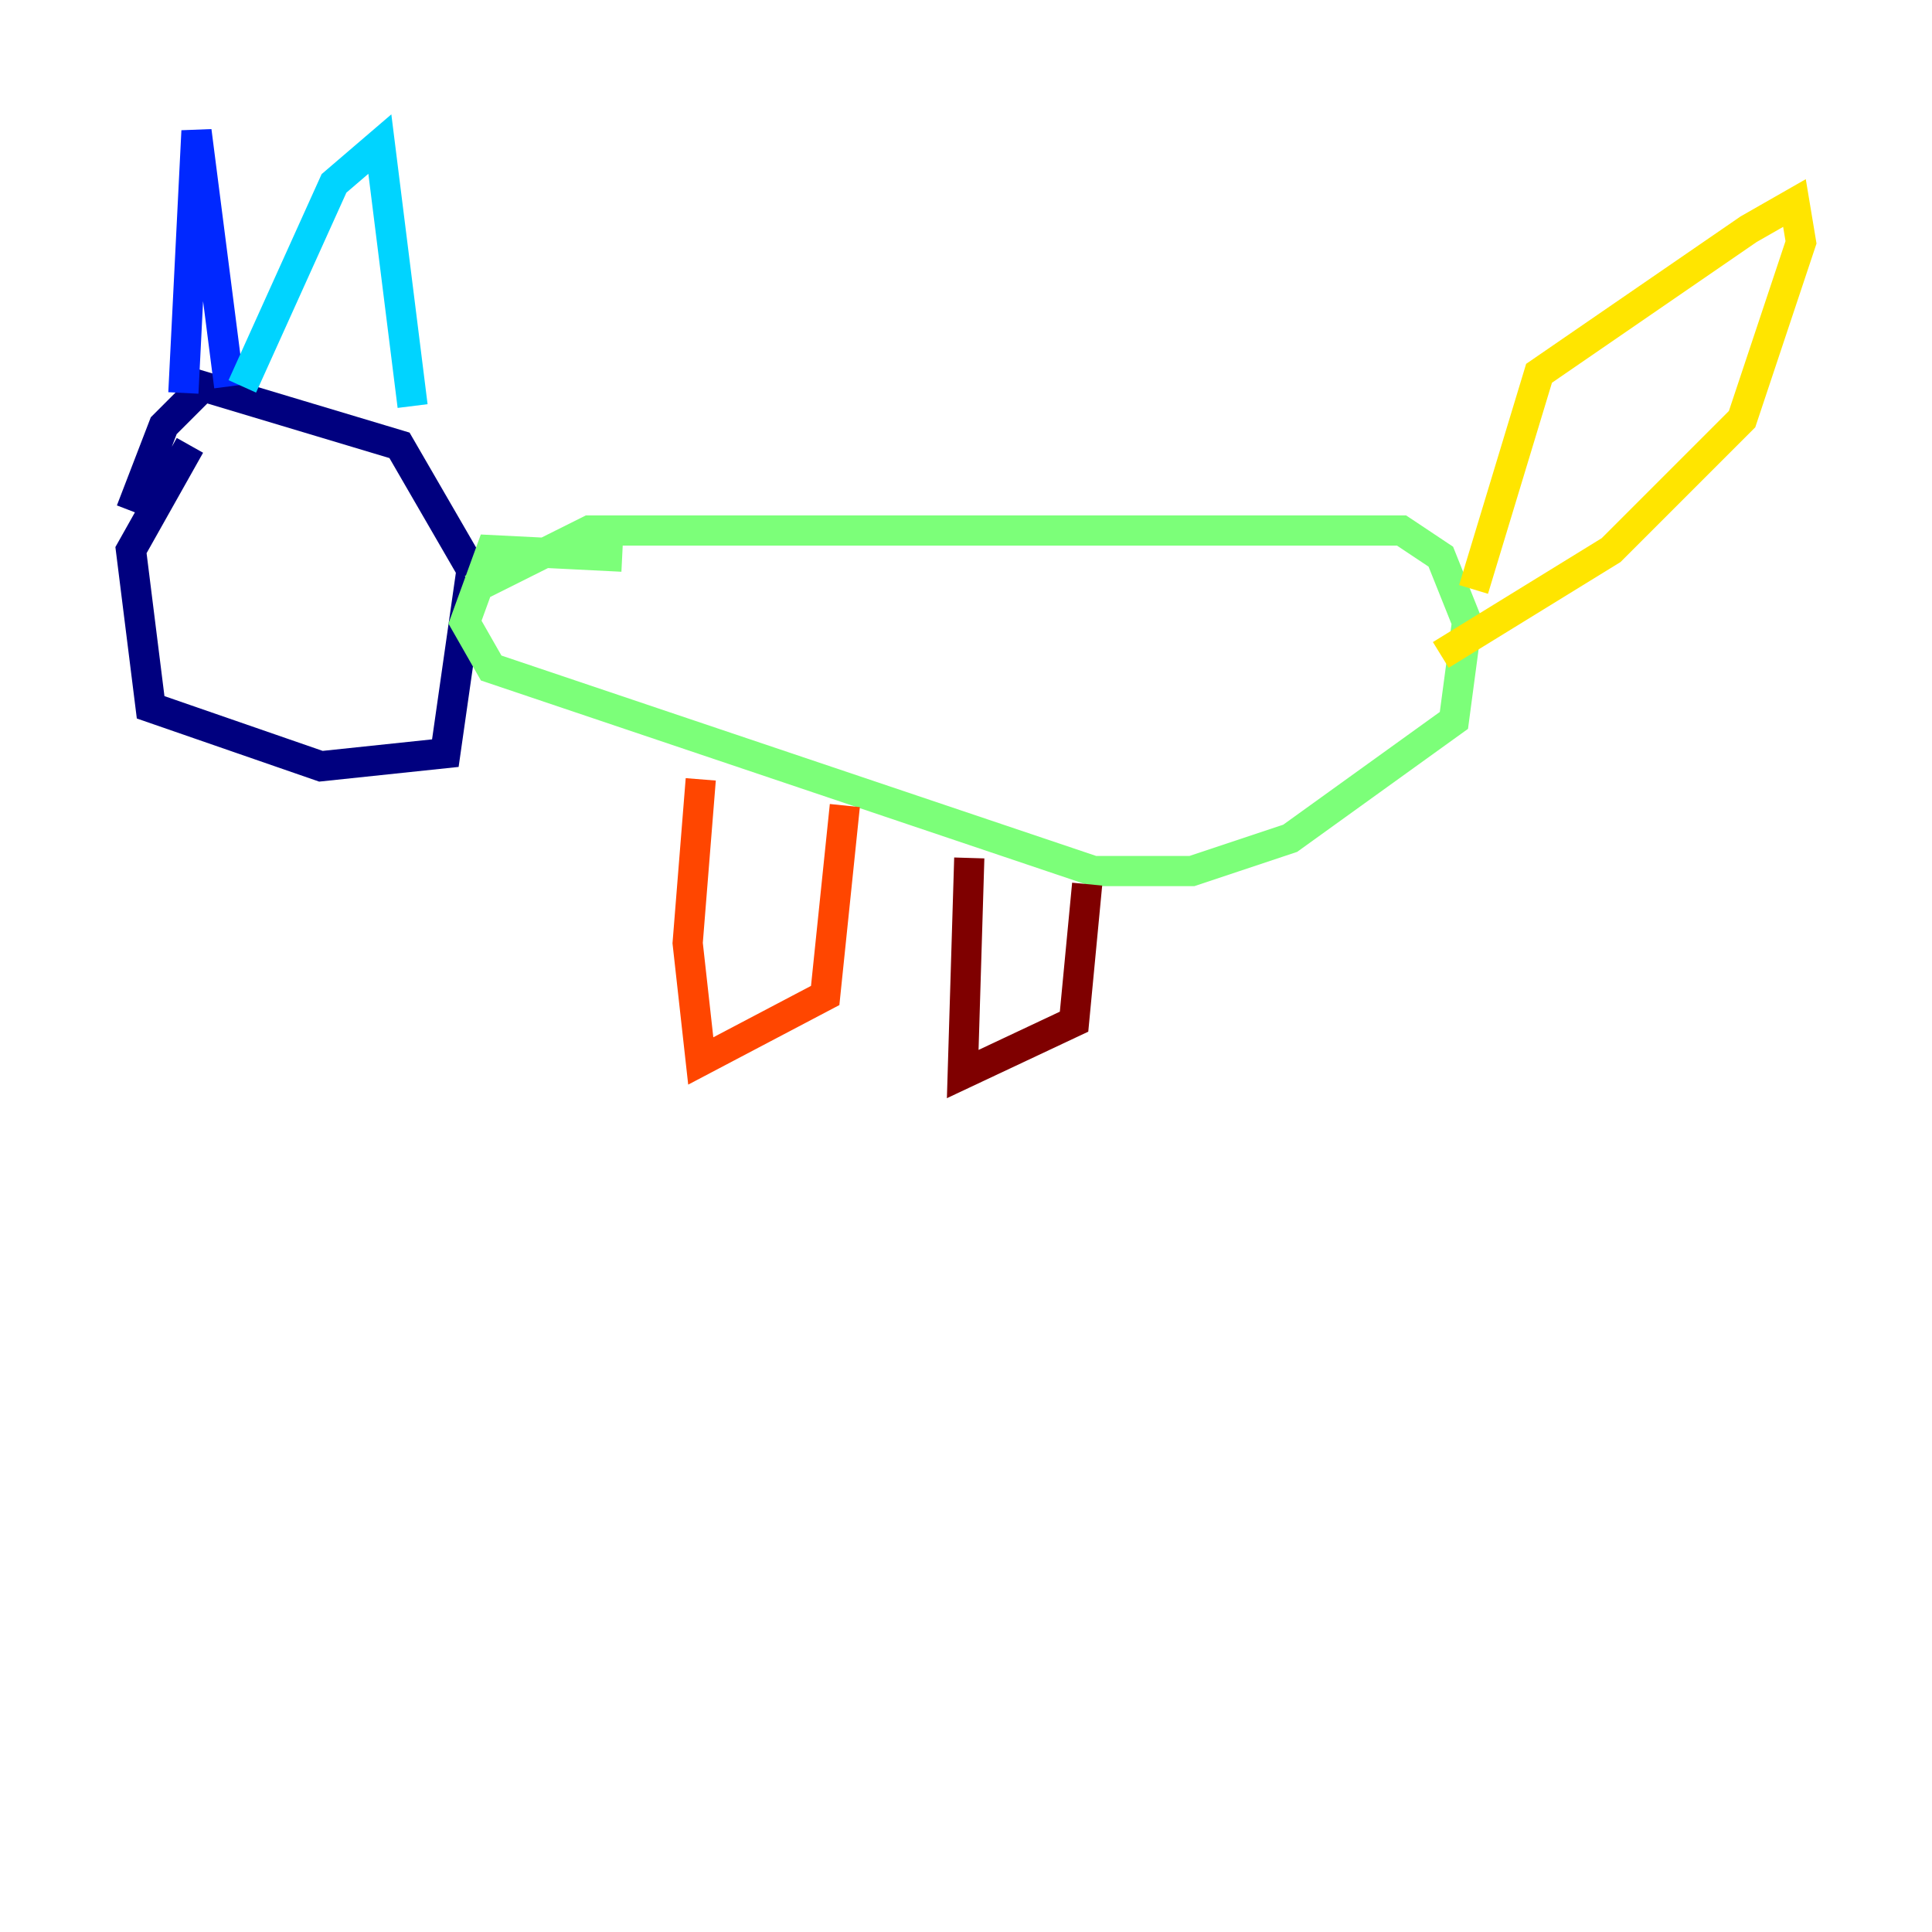 <?xml version="1.0" encoding="utf-8" ?>
<svg baseProfile="tiny" height="128" version="1.2" viewBox="0,0,128,128" width="128" xmlns="http://www.w3.org/2000/svg" xmlns:ev="http://www.w3.org/2001/xml-events" xmlns:xlink="http://www.w3.org/1999/xlink"><defs /><polyline fill="none" points="12.583,29.505 8.678,36.447 9.98,46.861 21.261,50.766 29.505,49.898 31.241,37.749 26.468,29.505 13.451,25.6 10.848,28.203 8.678,33.844" stroke="#00007f" stroke-width="2" /><polyline fill="none" points="12.149,26.034 13.017,8.678 15.186,25.6" stroke="#0028ff" stroke-width="2" /><polyline fill="none" points="16.054,25.6 22.129,12.149 25.166,9.546 27.336,26.902" stroke="#00d4ff" stroke-width="2" /><polyline fill="none" points="31.241,39.051 39.051,35.146 92.854,35.146 95.458,36.881 97.193,41.22 96.325,47.729 85.478,55.539 78.969,57.709 72.461,57.709 32.542,44.258 30.807,41.22 32.542,36.447 41.22,36.881" stroke="#7cff79" stroke-width="2" /><polyline fill="none" points="97.627,39.051 101.966,24.732 115.851,15.186 118.888,13.451 119.322,16.054 115.417,27.77 106.739,36.447 95.458,43.39" stroke="#ffe500" stroke-width="2" /><polyline fill="none" points="46.427,51.634 45.559,62.481 46.427,70.291 54.671,65.953 55.973,53.37" stroke="#ff4600" stroke-width="2" /><polyline fill="none" points="64.217,56.841 63.783,71.159 71.159,67.688 72.027,58.576" stroke="#7f0000" stroke-width="2" /></svg>